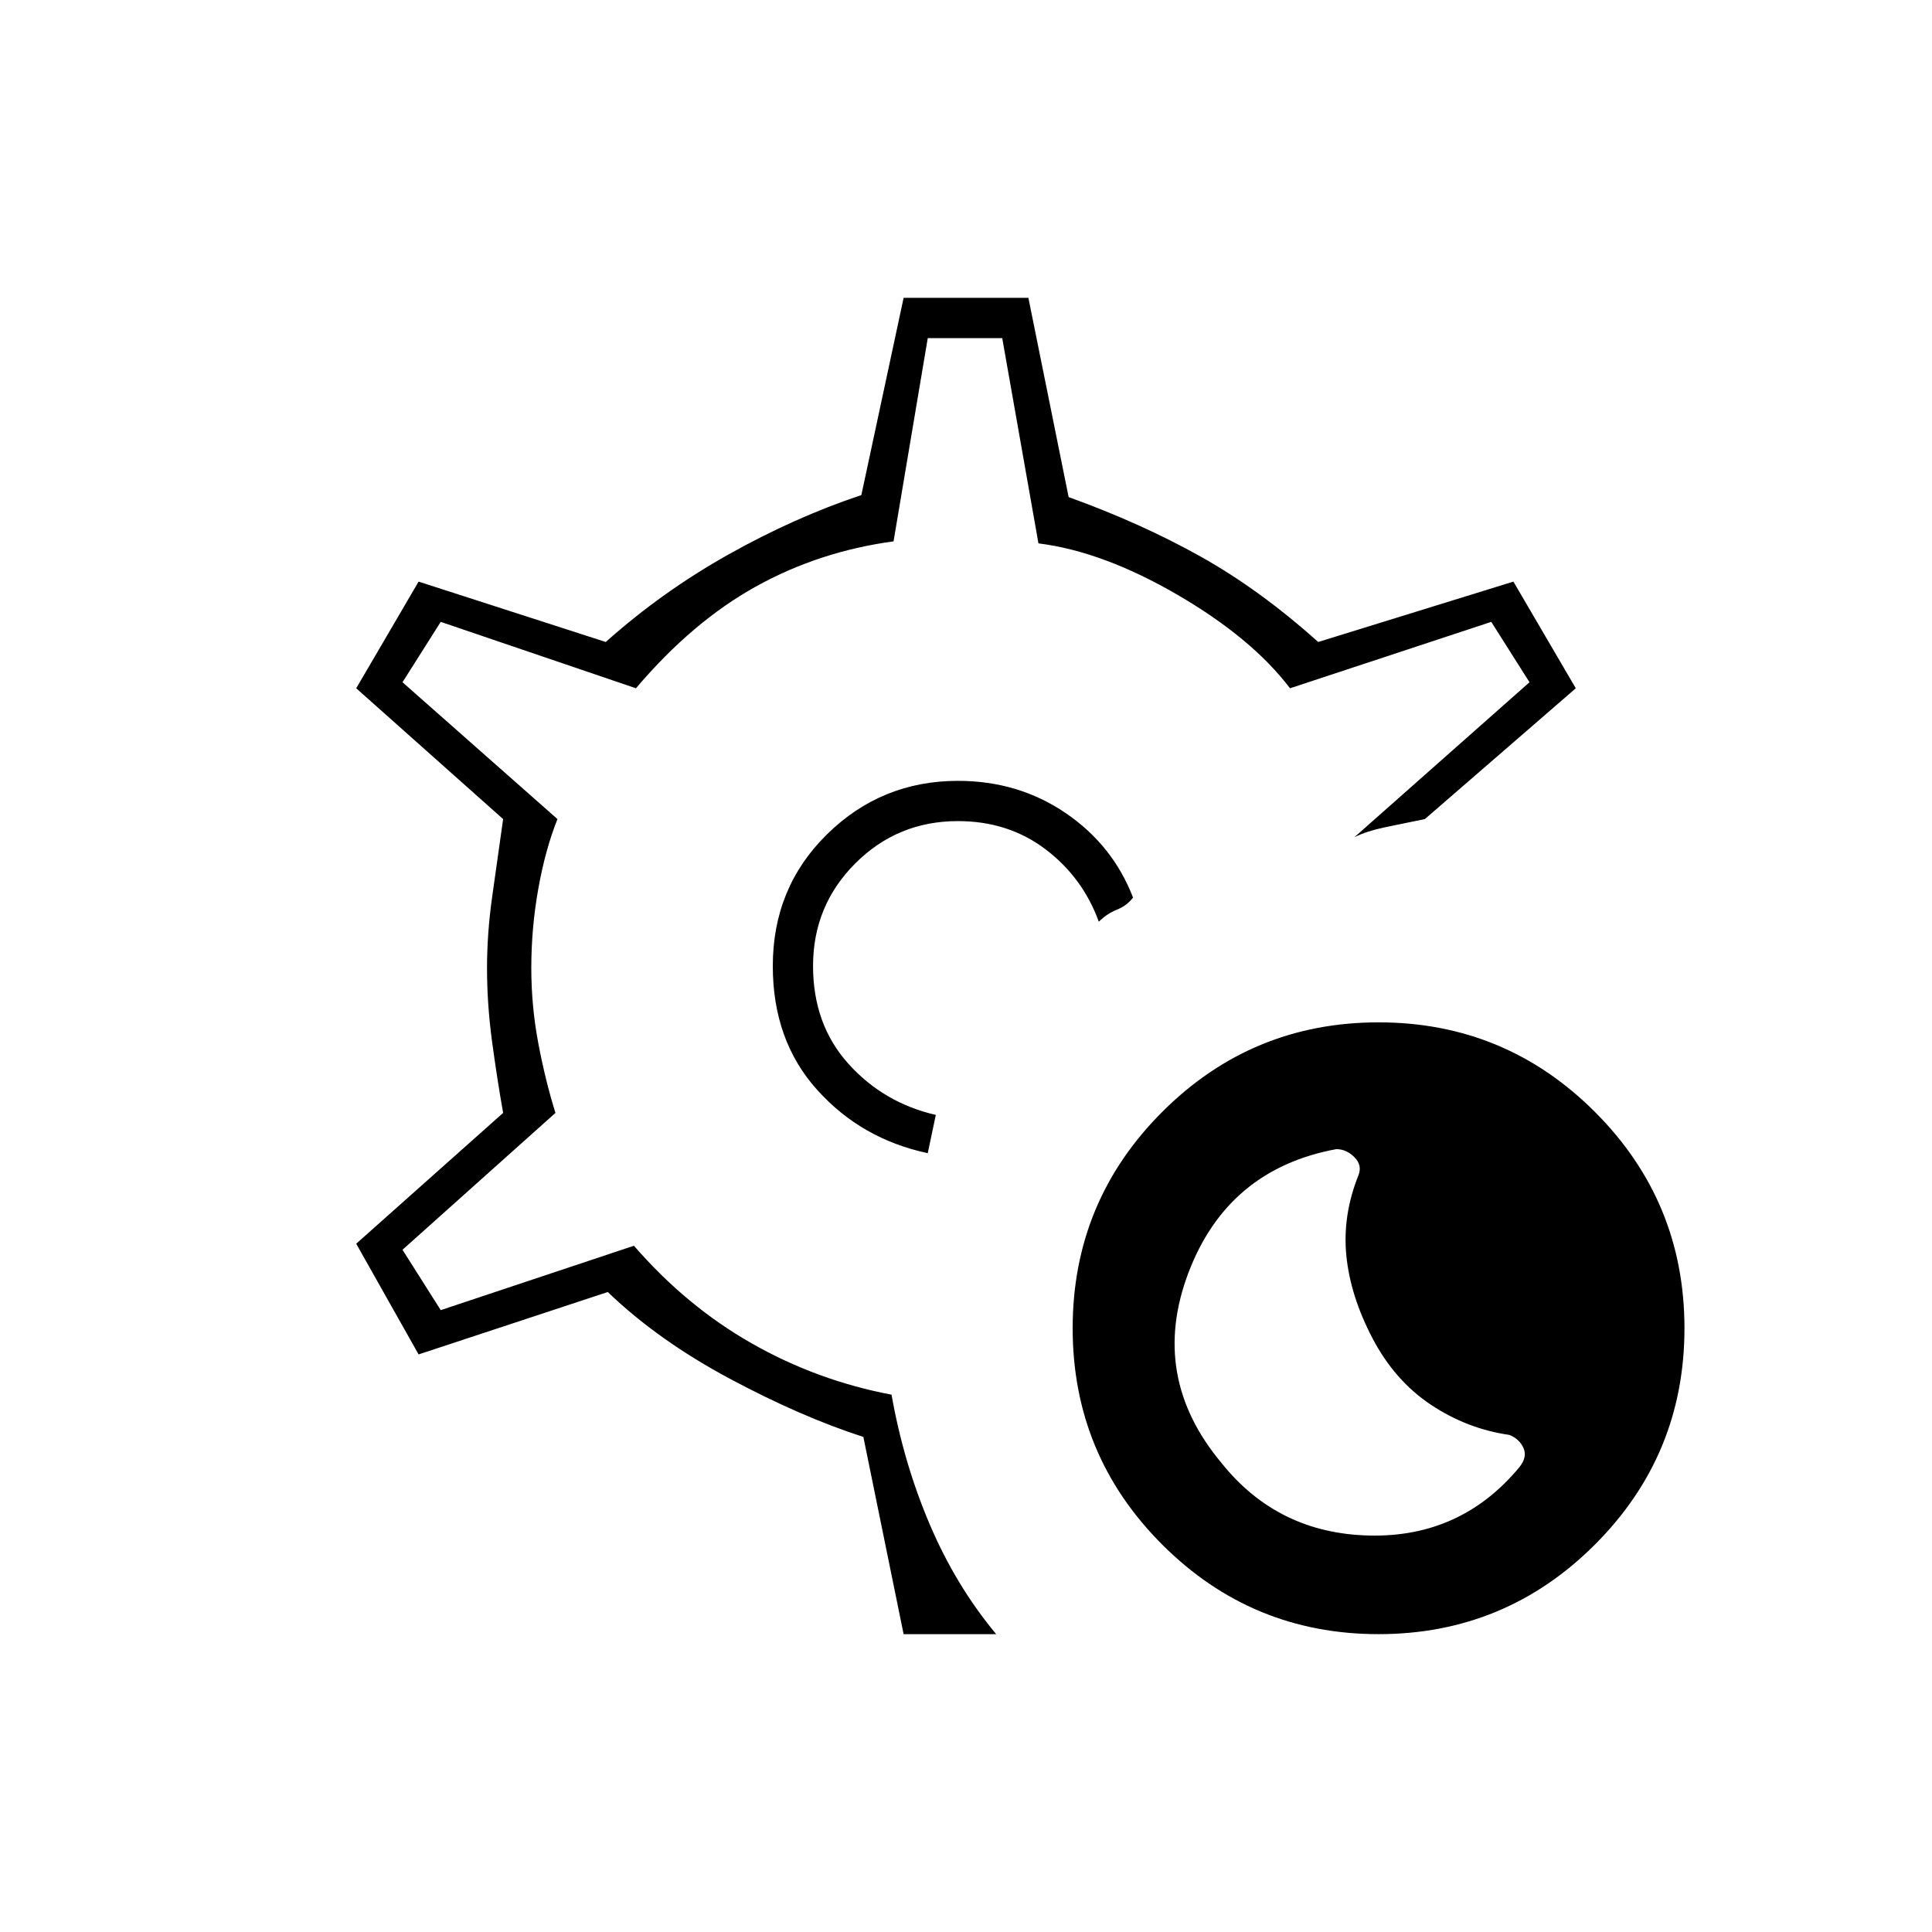 <svg xmlns="http://www.w3.org/2000/svg" height="20" viewBox="0 -960 960 960" width="20"><path d="M685-148q-63 0-107.5-44.5T533-300q0-63 44.5-107.5T685-452q63 0 107.5 44.5T837-300q0 63-44.5 107.5T685-148Zm70-83q4-5 2-9.5t-7-6.5q-21-3-39-15t-29-33q-11-21-13-41t6-40q2-5-2-9t-9-4q-54 10-73.5 61.5T607-233q28 35 73.5 36t74.5-34ZM480-480Zm-31 332-20-98q-31-10-66.5-29T302-318l-94 31-31-55 73-65q-3-17-5.5-35.5T242-479q0-17 2.5-35t5.5-39l-73-65 31-53 93 30q28-25 61-43.5t66-29.5l21-98h62l20 99q36 13 65.5 29.5T655-641l97-30 31 53-75 65q-10 2-19.5 4t-15.5 5l87-77-19-30-100 33q-19-25-56-46.5T516-690l-18-102h-37l-17 101q-37 5-68.5 22.5T316-618l-97-33-19 30 77 68q-6 15-9.5 34.5T264-479q0 19 3.5 37.5T276-407l-76 68 19 30 96-32q26 30 58.5 48.5T443-267q6 34 19 64.5t33 54.5h-46Zm12-239q1-5 2-9.5t2-9.5q-26-6-43.5-25.5T404-480q0-30 21-51t51-21q25 0 43.5 14t26.5 36q4-4 9-6t8-6q-10-26-33.5-42T476-572q-38 0-65 26.5T384-480q0 37 22 61.5t55 31.5Z"/></svg>